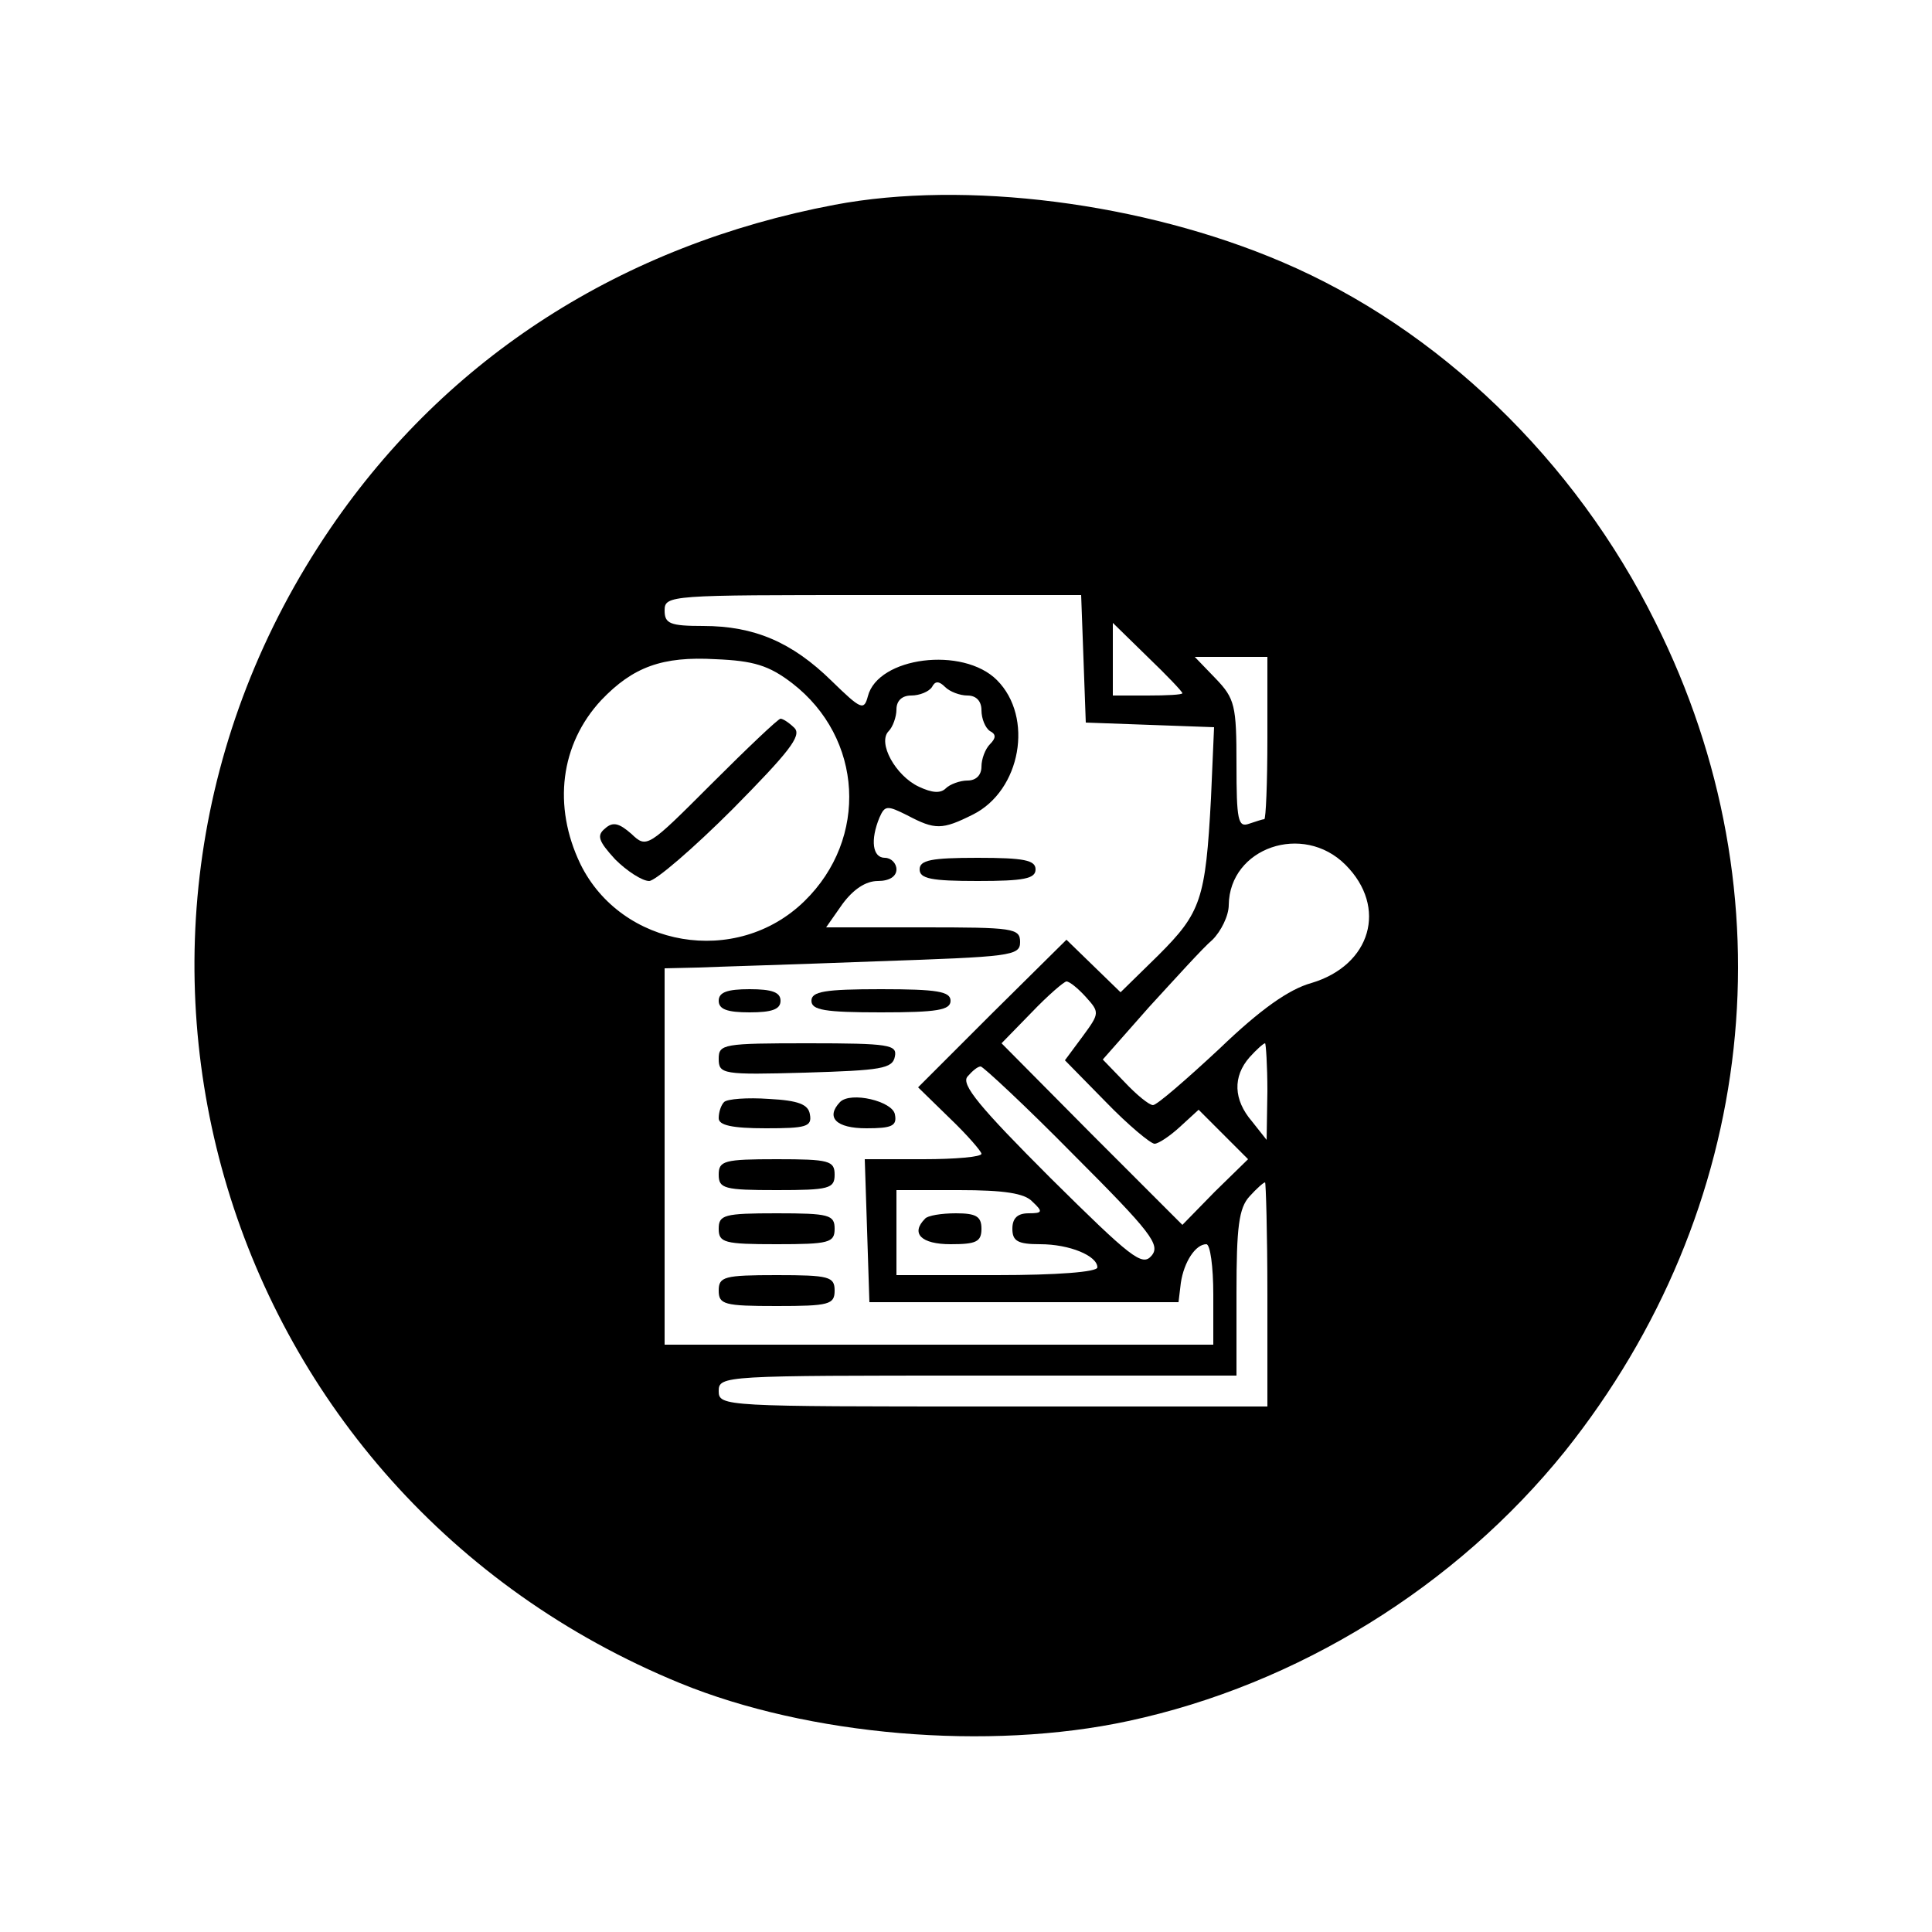<?xml version="1.0" standalone="no"?>
<!DOCTYPE svg PUBLIC "-//W3C//DTD SVG 20010904//EN"
 "http://www.w3.org/TR/2001/REC-SVG-20010904/DTD/svg10.dtd">
<svg version="1.0" xmlns="http://www.w3.org/2000/svg"
 width="250pt" height="250pt" viewBox="0 0 250 250"
 preserveAspectRatio="xMidYMid meet">

<g transform="translate(0,250) scale(0.1,-0.1)"
fill="#000000" stroke="none">
<path d="M1080 2235 c-275 -52 -501 -197 -652 -418 -362 -530 -145 -1250 452
-1495 166 -68 399 -88 580 -49 219 47 424 174 565 349 249 312 294 720 117
1073 -104 210 -281 380 -483 466 -180 77 -410 106 -579 74z m322 -587 l3 -83
83 -3 83 -3 -4 -92 c-7 -131 -13 -148 -68 -203 l-49 -48 -35 34 -35 34 -96
-95 -96 -96 41 -40 c23 -22 41 -43 41 -46 0 -4 -34 -7 -75 -7 l-76 0 3 -92 3
-93 200 0 200 0 3 25 c4 27 19 50 33 50 5 0 9 -29 9 -65 l0 -65 -355 0 -355 0
0 244 0 243 43 1 c23 1 126 4 230 8 175 6 187 7 187 25 0 18 -9 19 -126 19
l-125 0 21 30 c14 19 30 30 46 30 15 0 24 6 24 15 0 8 -7 15 -15 15 -16 0 -19
23 -7 52 7 16 10 16 36 3 36 -19 45 -19 85 1 62 31 79 126 31 174 -44 44 -154
30 -167 -21 -5 -19 -9 -17 -47 20 -51 50 -100 71 -166 71 -43 0 -50 3 -50 20
0 20 7 20 270 20 l269 0 3 -82z m128 -45 c0 -2 -20 -3 -45 -3 l-45 0 0 47 0
47 45 -44 c25 -24 45 -45 45 -47z m-505 13 c92 -71 99 -201 16 -282 -88 -86
-237 -60 -290 48 -36 75 -26 155 27 212 41 43 79 57 148 53 49 -2 69 -8 99
-31z m615 -71 c0 -58 -2 -105 -4 -105 -2 0 -11 -3 -20 -6 -14 -5 -16 5 -16 77
0 76 -2 85 -27 111 l-27 28 47 0 47 0 0 -105z m-388 55 c11 0 18 -7 18 -19 0
-11 5 -23 11 -27 8 -4 8 -9 0 -17 -6 -6 -11 -19 -11 -29 0 -11 -7 -18 -18 -18
-10 0 -23 -5 -28 -10 -7 -7 -18 -6 -35 2 -30 14 -54 57 -39 72 5 5 10 18 10
28 0 11 7 18 19 18 11 0 23 5 27 11 4 8 9 8 17 0 6 -6 19 -11 29 -11z m489
-219 c55 -55 33 -130 -44 -153 -29 -8 -66 -34 -119 -85 -43 -40 -81 -73 -86
-73 -5 0 -21 13 -37 30 l-28 29 60 68 c34 37 70 77 82 87 11 11 21 31 21 45 1
74 96 107 151 52z m-336 -171 c18 -20 18 -21 -4 -51 l-23 -31 53 -54 c29 -30
58 -54 63 -54 5 0 20 10 33 22 l24 22 32 -32 32 -32 -43 -42 -42 -43 -117 117
-117 118 39 40 c21 22 42 40 45 40 4 0 15 -9 25 -20z m235 -122 l-1 -63 -19
24 c-24 28 -25 58 -3 83 9 10 18 18 20 18 1 0 3 -28 3 -62z m-251 -82 c101
-101 113 -117 101 -131 -12 -14 -26 -3 -131 101 -91 91 -116 121 -107 131 6 7
13 13 17 13 3 0 58 -51 120 -114z m251 -181 l0 -145 -355 0 c-348 0 -355 0
-355 20 0 20 7 20 335 20 l335 0 0 107 c0 85 3 110 17 125 9 10 18 18 20 18 1
0 3 -65 3 -145z m-304 120 c14 -13 13 -15 -5 -15 -14 0 -21 -6 -21 -20 0 -16
7 -20 36 -20 38 0 74 -15 74 -30 0 -6 -53 -10 -130 -10 l-130 0 0 55 0 55 81
0 c58 0 85 -4 95 -15z"/>
<path d="M1190 1375 c0 -12 15 -15 75 -15 60 0 75 3 75 15 0 12 -15 15 -75 15
-60 0 -75 -3 -75 -15z"/>
<path d="M930 1205 c0 -11 11 -15 40 -15 29 0 40 4 40 15 0 11 -11 15 -40 15
-29 0 -40 -4 -40 -15z"/>
<path d="M1050 1205 c0 -12 17 -15 90 -15 73 0 90 3 90 15 0 12 -17 15 -90 15
-73 0 -90 -3 -90 -15z"/>
<path d="M930 1130 c0 -20 5 -21 112 -18 98 3 113 5 116 21 3 15 -7 17 -112
17 -110 0 -116 -1 -116 -20z"/>
<path d="M937 1074 c-4 -4 -7 -13 -7 -21 0 -9 17 -13 61 -13 52 0 60 2 57 18
-2 13 -15 18 -53 20 -28 2 -54 0 -58 -4z"/>
<path d="M1087 1074 c-19 -20 -5 -34 34 -34 33 0 40 3 37 18 -3 17 -57 30 -71
16z"/>
<path d="M930 980 c0 -18 7 -20 75 -20 68 0 75 2 75 20 0 18 -7 20 -75 20 -68
0 -75 -2 -75 -20z"/>
<path d="M930 910 c0 -18 7 -20 75 -20 68 0 75 2 75 20 0 18 -7 20 -75 20 -68
0 -75 -2 -75 -20z"/>
<path d="M930 830 c0 -18 7 -20 75 -20 68 0 75 2 75 20 0 18 -7 20 -75 20 -68
0 -75 -2 -75 -20z"/>
<path d="M921 1486 c-83 -83 -84 -84 -104 -65 -16 14 -24 16 -34 7 -11 -9 -9
-16 13 -40 15 -15 35 -28 44 -28 8 0 57 42 108 93 72 73 90 95 80 105 -7 7
-15 12 -18 12 -3 0 -43 -38 -89 -84z"/>
<path d="M1197 923 c-19 -19 -5 -33 33 -33 33 0 40 3 40 20 0 16 -7 20 -33 20
-19 0 -37 -3 -40 -7z"/>
</g>
</svg>
